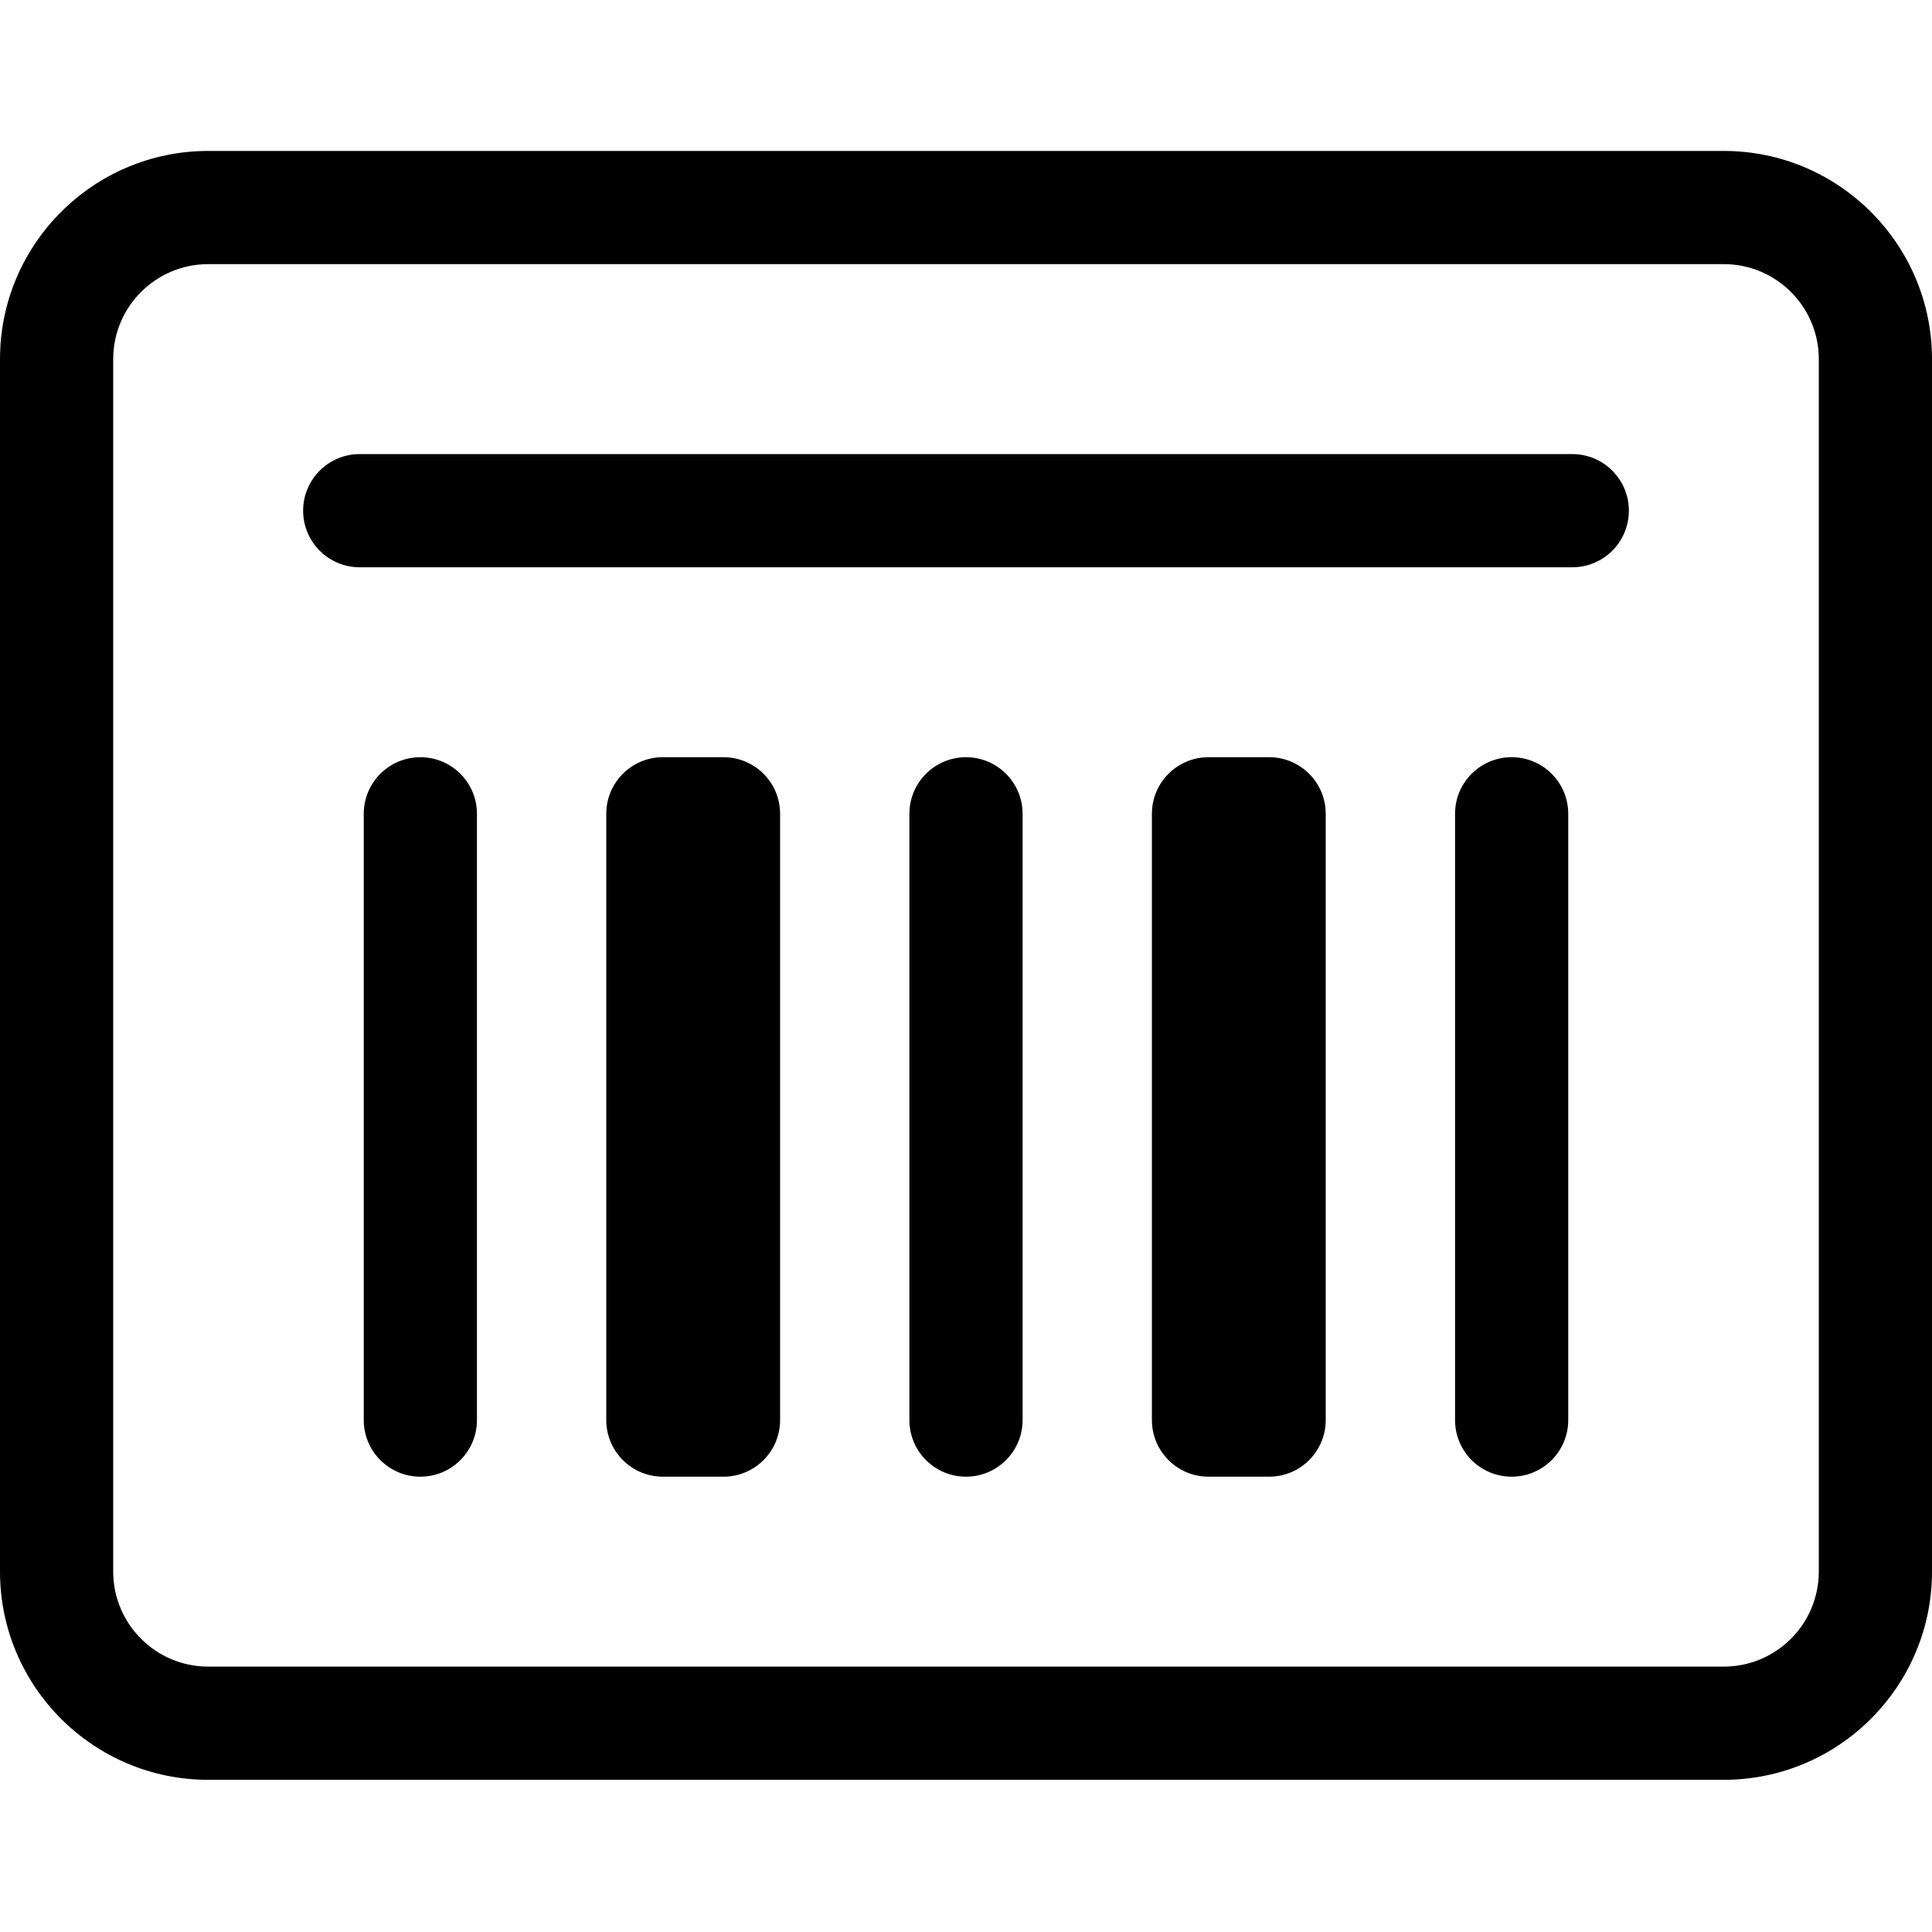 <svg height="512pt" viewBox="0 -40 512 512" width="512pt" xmlns="http://www.w3.org/2000/svg"><path d="m456.832 0h-401.664c-30.422 0-55.168 24.746-55.168 55.168v321.332c0 30.422 24.746 55.168 55.168 55.168h401.664c30.422 0 55.168-24.746 55.168-55.168v-321.332c0-30.422-24.746-55.168-55.168-55.168zm25.168 376.5c0 13.879-11.289 25.168-25.168 25.168h-401.664c-13.879 0-25.168-11.289-25.168-25.168v-321.332c0-13.879 11.289-25.168 25.168-25.168h401.664c13.879 0 25.168 11.289 25.168 25.168zm0 0"/><path d="m416.668 80.336h-321.336c-8.281 0-15 6.715-15 15 0 8.281 6.719 15 15 15h321.336c8.281 0 15-6.719 15-15 0-8.285-6.719-15-15-15zm0 0"/><path d="m111.398 160.668c-8.281 0-15 6.715-15 15v160.668c0 8.281 6.719 15 15 15 8.285 0 15-6.719 15-15v-160.668c0-8.285-6.715-15-15-15zm0 0"/><path d="m256 160.668c-8.285 0-15 6.715-15 15v160.668c0 8.281 6.715 15 15 15s15-6.719 15-15v-160.668c0-8.285-6.715-15-15-15zm0 0"/><path d="m400.602 160.668c-8.285 0-15 6.715-15 15v160.668c0 8.281 6.715 15 15 15 8.281 0 15-6.719 15-15v-160.668c0-8.285-6.719-15-15-15zm0 0"/><path d="m191.734 160.668h-16.066c-8.285 0-15 6.715-15 15v160.668c0 8.281 6.715 15 15 15h16.066c8.281 0 15-6.719 15-15v-160.668c0-8.285-6.715-15-15-15zm0 0"/><path d="m336.332 160.668h-16.066c-8.281 0-15 6.715-15 15v160.668c0 8.281 6.719 15 15 15h16.066c8.285 0 15-6.719 15-15v-160.668c0-8.285-6.715-15-15-15zm0 0"/></svg>